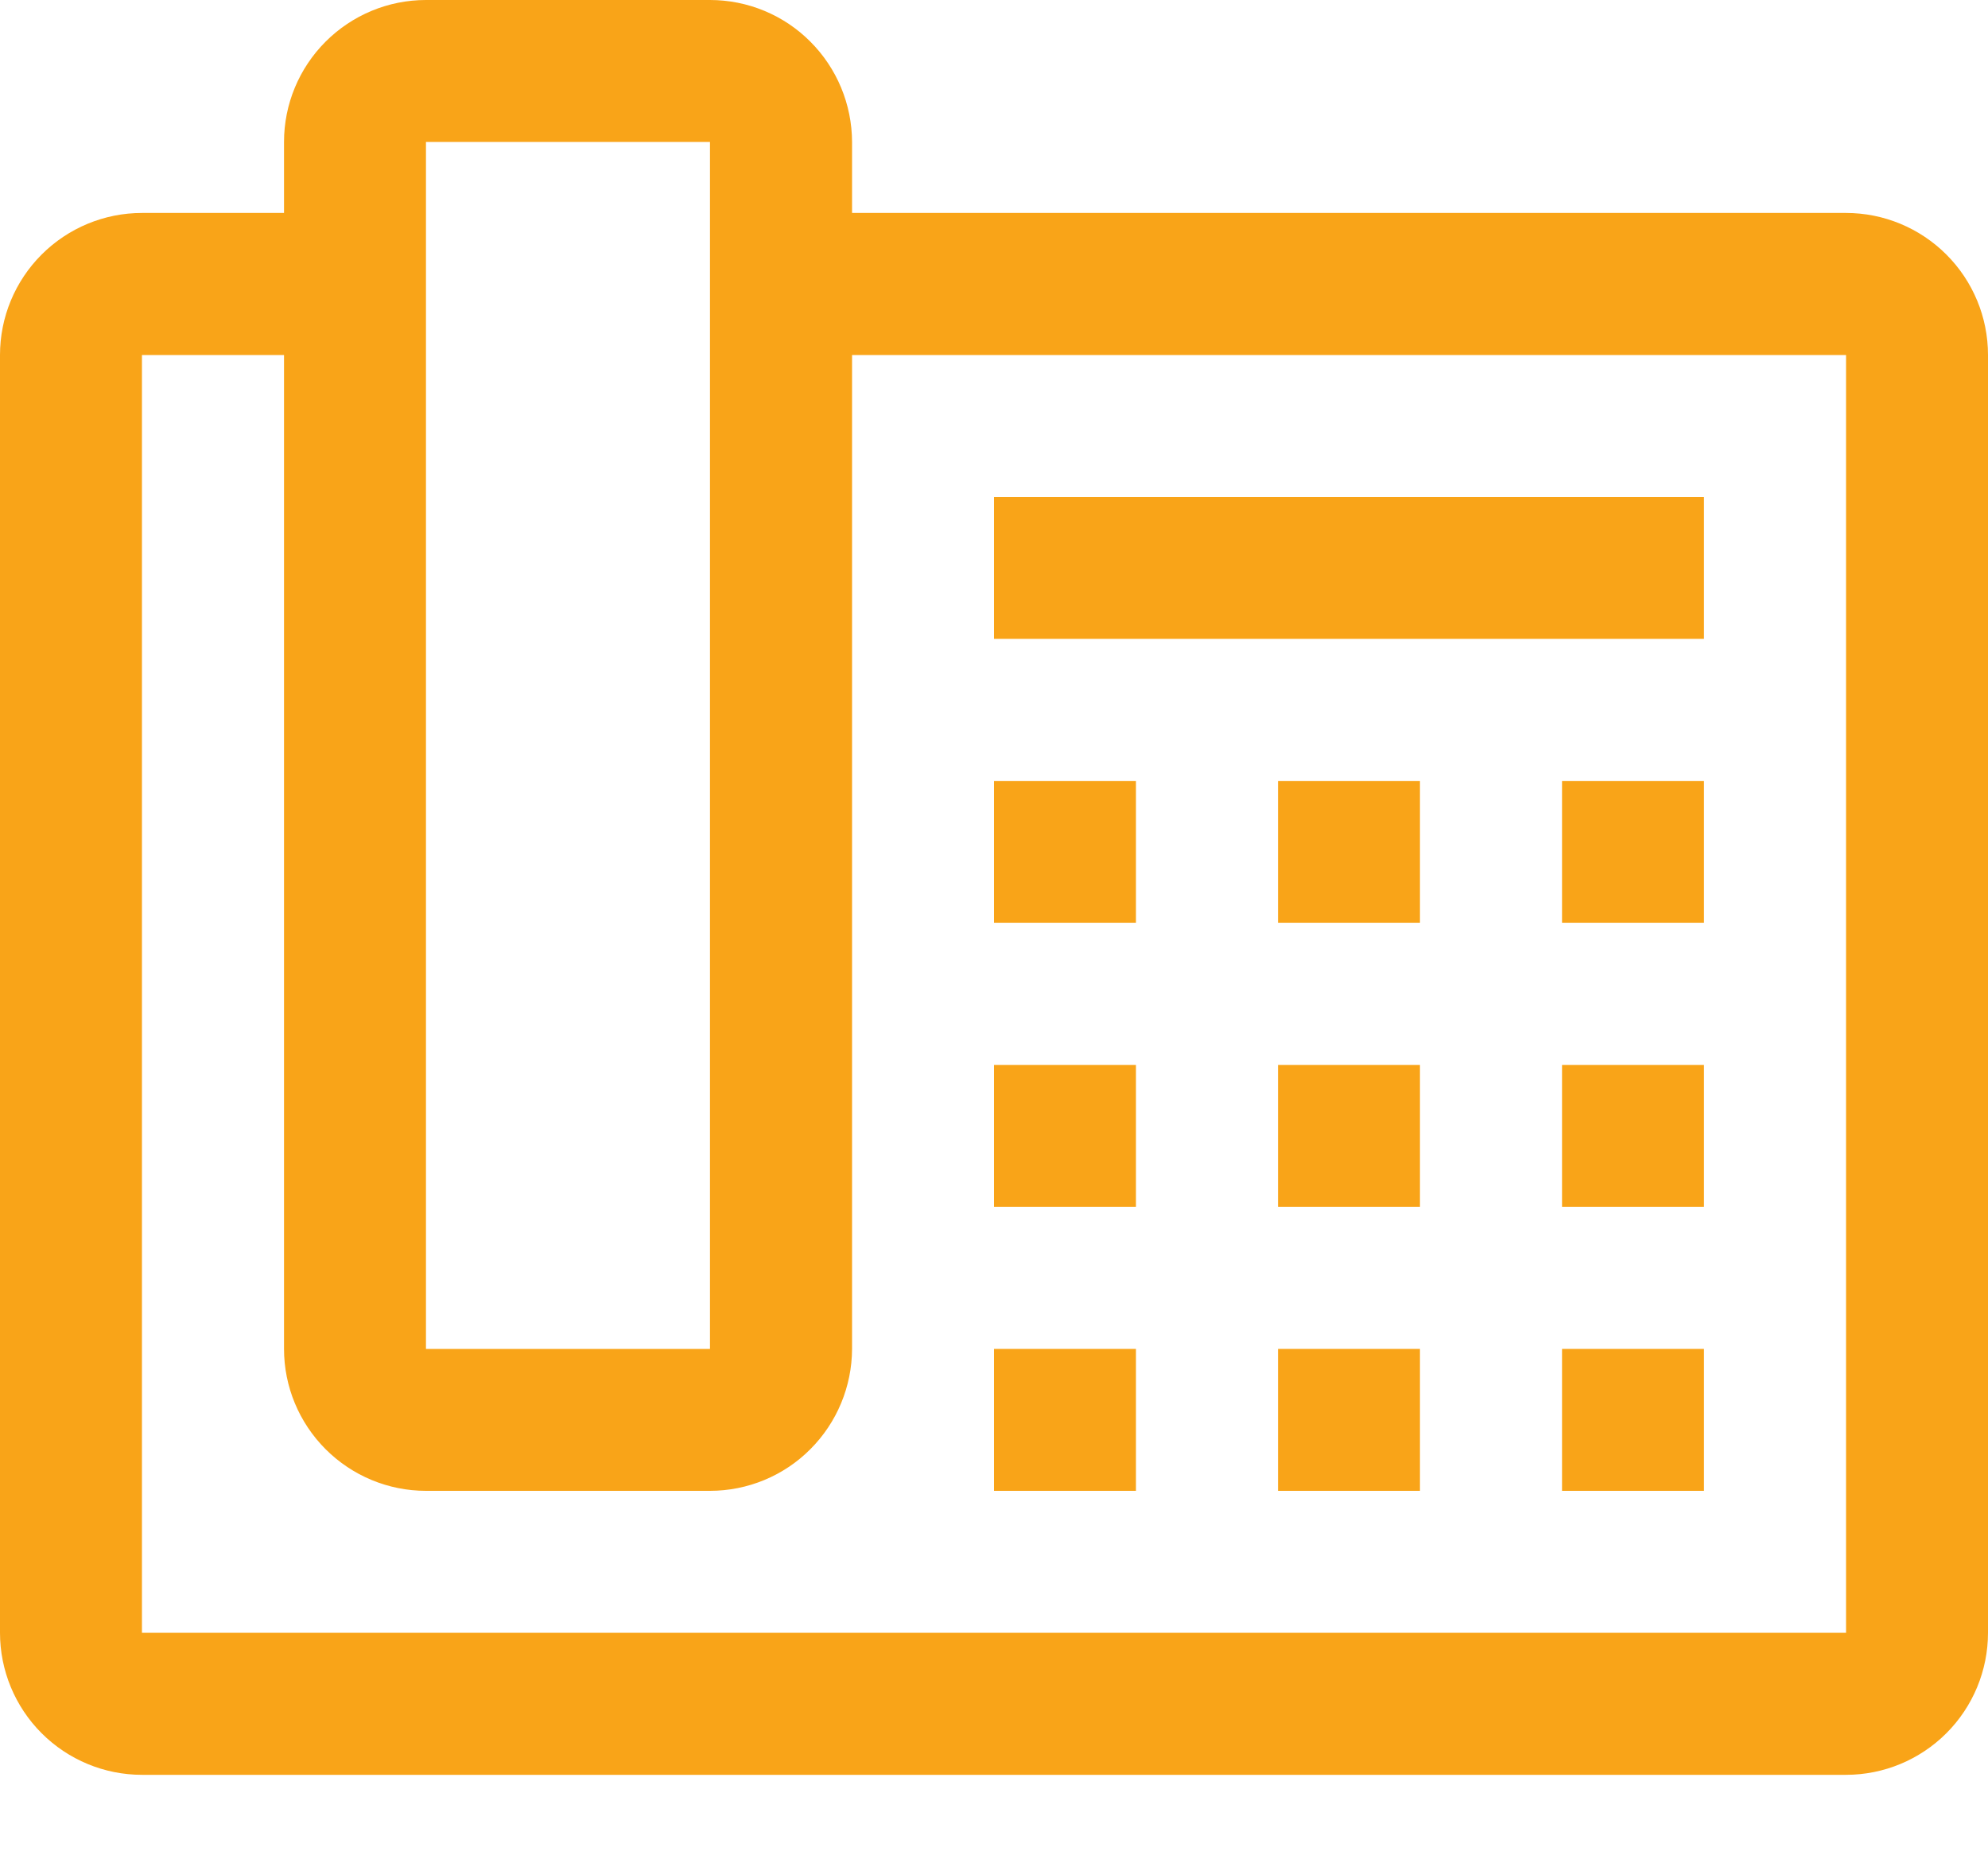 <svg width="15" height="14" viewBox="0 0 15 14" fill="none" xmlns="http://www.w3.org/2000/svg">
<path d="M7.5 5.893H8.571V6.964H7.5V5.893ZM9.643 5.893H10.714V6.964H9.643V5.893ZM11.786 5.893H12.857V6.964H11.786V5.893ZM7.5 8.036H8.571V9.107H7.5V8.036ZM9.643 8.036H10.714V9.107H9.643V8.036ZM11.786 8.036H12.857V9.107H11.786V8.036ZM7.5 10.179H8.571V11.25H7.5V10.179ZM9.643 10.179H10.714V11.25H9.643V10.179ZM11.786 10.179H12.857V11.25H11.786V10.179ZM7.5 3.75H12.857V4.821H7.5V3.75Z" fill="#F9A418"/>
<path d="M13.929 1.607H6.429V1.071C6.428 0.787 6.315 0.515 6.114 0.314C5.914 0.113 5.641 0 5.357 0H3.214C2.93 0 2.658 0.113 2.457 0.314C2.256 0.515 2.143 0.787 2.143 1.071V1.607H1.071C0.787 1.607 0.515 1.72 0.314 1.921C0.113 2.122 0 2.394 0 2.679V12.321C0 12.605 0.113 12.878 0.314 13.079C0.515 13.28 0.787 13.393 1.071 13.393H13.929C14.213 13.393 14.485 13.28 14.686 13.079C14.887 12.878 15 12.605 15 12.321V2.679C15 2.394 14.887 2.122 14.686 1.921C14.485 1.72 14.213 1.607 13.929 1.607ZM3.214 1.071H5.357V10.179H3.214V1.071ZM13.929 12.321H1.071V2.679H2.143V10.179C2.143 10.463 2.256 10.735 2.457 10.936C2.658 11.137 2.93 11.25 3.214 11.25H5.357C5.641 11.25 5.914 11.137 6.114 10.936C6.315 10.735 6.428 10.463 6.429 10.179V2.679H13.929V12.321Z" fill="#F9A418"/>
</svg>
